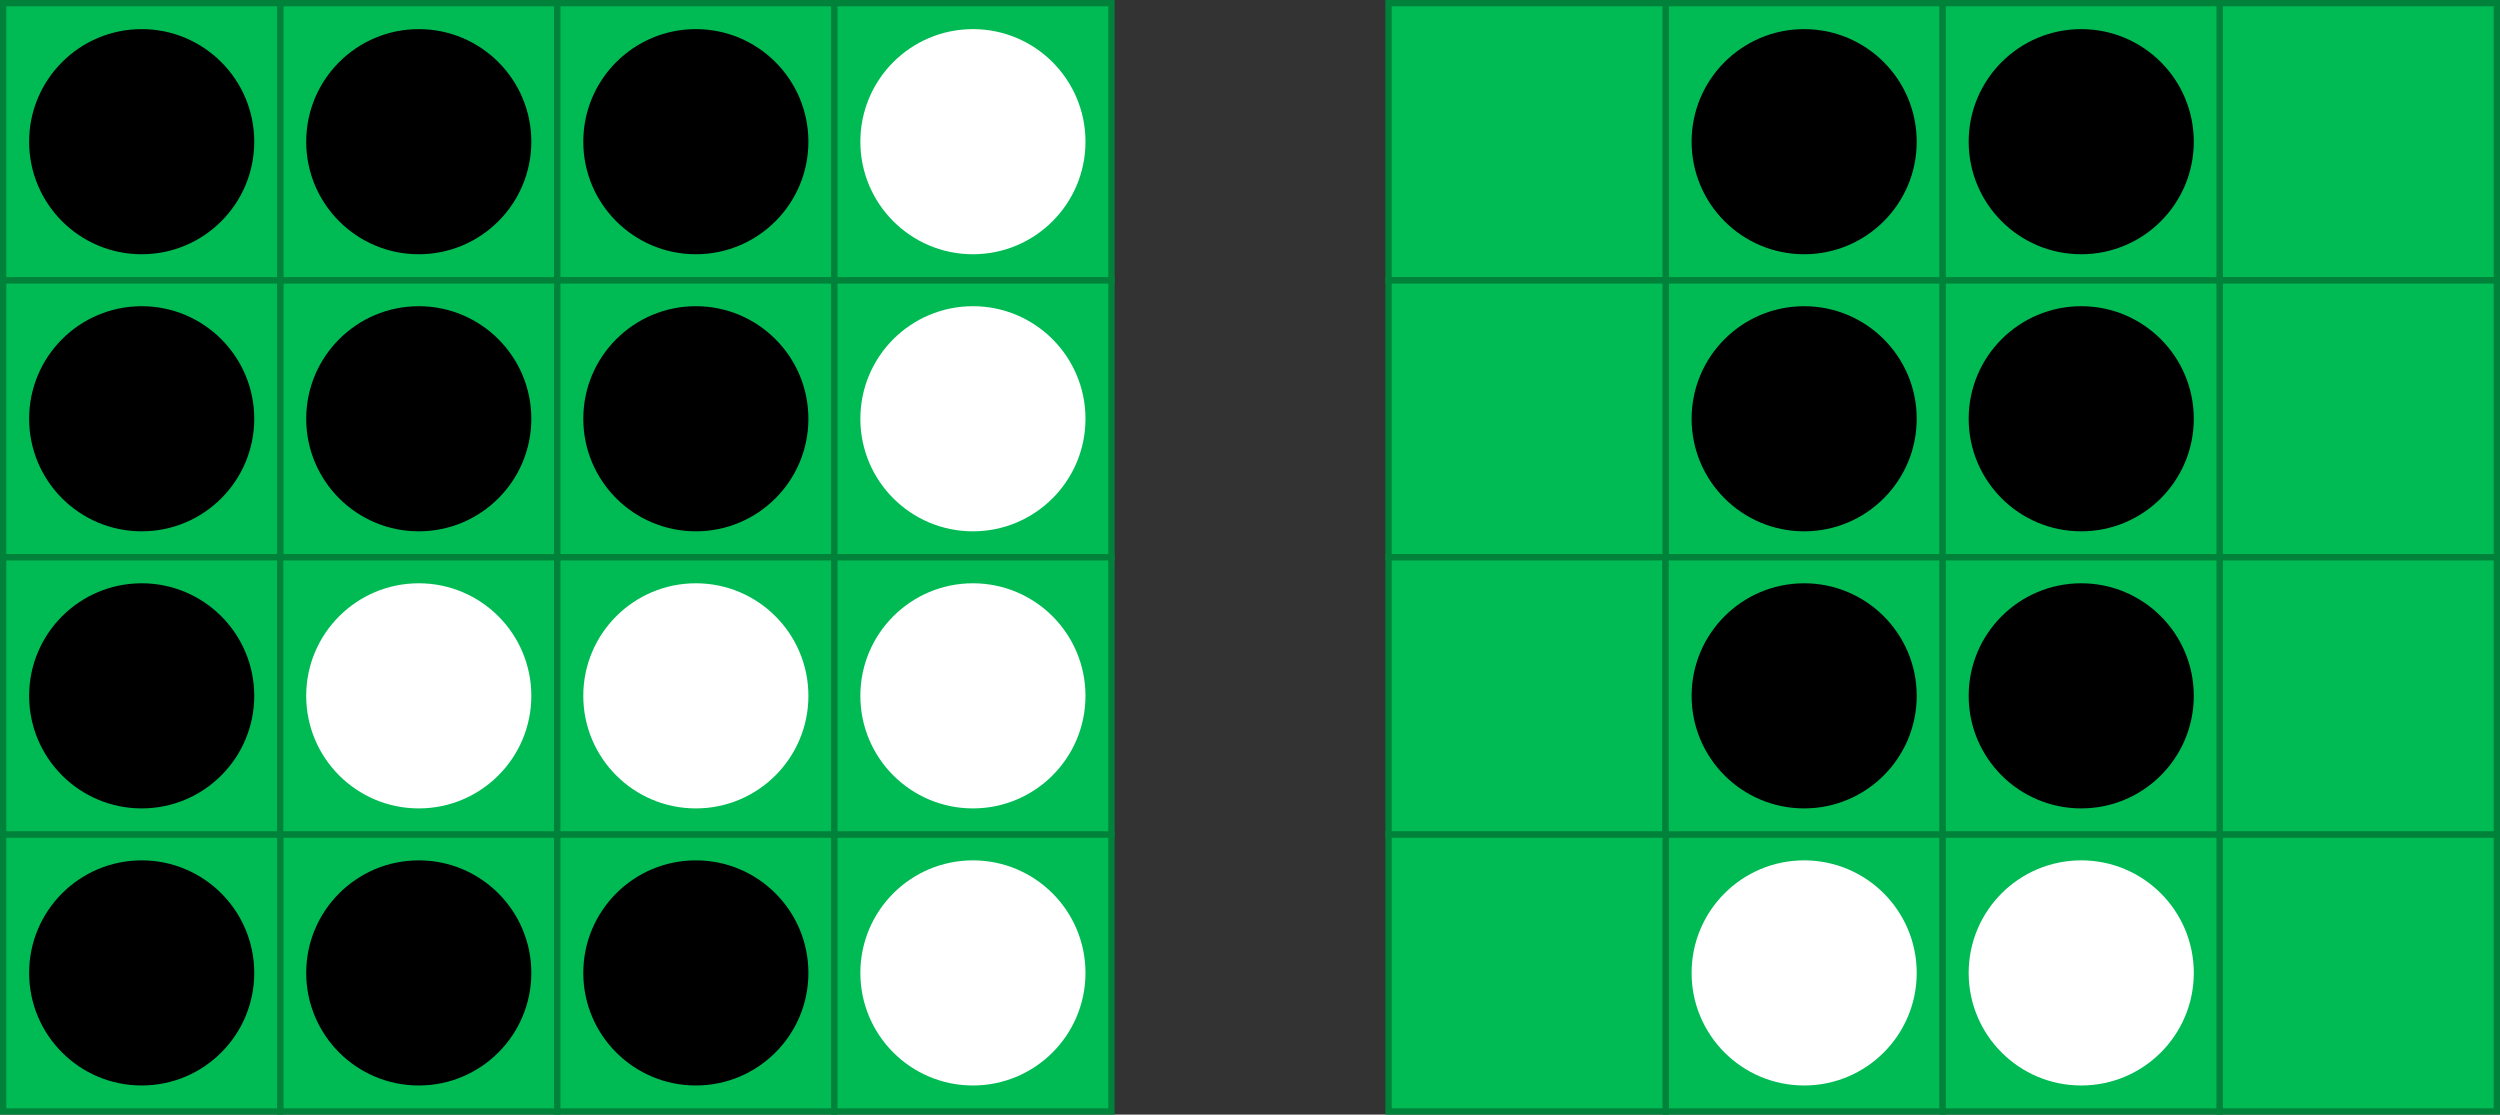<?xml version="1.0" encoding="UTF-8" standalone="no"?>
<!-- Created with Inkscape (http://www.inkscape.org/) -->

<svg
   xmlns:dc="http://purl.org/dc/elements/1.1/"
   xmlns:cc="http://creativecommons.org/ns#"
   xmlns:rdf="http://www.w3.org/1999/02/22-rdf-syntax-ns#"
   xmlns:svg="http://www.w3.org/2000/svg"
   xmlns="http://www.w3.org/2000/svg"
   xmlns:sodipodi="http://sodipodi.sourceforge.net/DTD/sodipodi-0.dtd"
   xmlns:inkscape="http://www.inkscape.org/namespaces/inkscape"
   width="397"
   height="177"
   viewBox="0 0 397 177"
   id="svg2"
   version="1.1"
   inkscape:version="0.91 r13725"
   sodipodi:docname="Board.svg"
   inkscape:export-filename="/Users/Ryan/Desktop/4.png"
   inkscape:export-xdpi="90.000008"
   inkscape:export-ydpi="90.000008">
  <rect x="0" y="0" width="397" height="177" fill="#333333" stroke="none"/>
  <defs
     id="defs4" />
  <sodipodi:namedview
     id="base"
     pagecolor="#282c35"
     bordercolor="#666666"
     borderopacity="1.0"
     inkscape:pageopacity="0"
     inkscape:pageshadow="2"
     inkscape:zoom="1.979899"
     inkscape:cx="154.83138"
     inkscape:cy="70.807347"
     inkscape:document-units="px"
     inkscape:current-layer="layer2"
     showgrid="false"
     inkscape:window-width="1440"
     inkscape:window-height="779"
     inkscape:window-x="0"
     inkscape:window-y="1"
     inkscape:window-maximized="1"
     fit-margin-top="0"
     fit-margin-left="0"
     fit-margin-right="0"
     fit-margin-bottom="0"
     units="px" />
  <g
     inkscape:groupmode="layer"
     id="layer2"
     inkscape:label="Tiles"
     transform="translate(0.5,-335.5)">
    <path
       id="path4828"
       d="m 191.79,552.858 1.771,-1.771 c 0.75,-0.75 1.963,-0.75 2.705,0 l 15.511,15.503 c 0.75,0.75 0.75,1.963 0,2.705 l -15.511,15.511 c -0.75,0.75 -1.963,0.75 -2.705,0 l -1.771,-1.771 c -0.758,-0.758 -0.742,-1.995 0.032,-2.737 l 9.615,-9.16 -22.932,0 c -1.061,0 -1.915,-0.854 -1.915,-1.915 l 0,-2.553 c 0,-1.061 0.854,-1.915 1.915,-1.915 l 22.932,0 -9.615,-9.16 c -0.782,-0.742 -0.798,-1.979 -0.032,-2.737 z"
       inkscape:connector-curvature="0"
       style="fill:#009c8a;fill-opacity:1" />
    <g
       id="g5526"
       transform="translate(-7.0988329e-6,-2.9262836e-6)">
      <rect
         style="opacity:1;fill:#00bb54;fill-opacity:1;stroke:#00823a;stroke-width:1;stroke-miterlimit:4;stroke-dasharray:none;stroke-opacity:1"
         id="rect4314"
         width="44"
         height="44"
         x="264"
         y="380" />
      <rect
         y="380"
         x="308"
         height="44"
         width="44"
         id="rect4316"
         style="opacity:1;fill:#00bb54;fill-opacity:1;stroke:#00823a;stroke-width:1;stroke-miterlimit:4;stroke-dasharray:none;stroke-opacity:1" />
      <rect
         style="opacity:1;fill:#00bb54;fill-opacity:1;stroke:#00823a;stroke-width:1;stroke-miterlimit:4;stroke-dasharray:none;stroke-opacity:1"
         id="rect4318"
         width="44"
         height="44"
         x="352"
         y="380" />
      <rect
         y="336"
         x="264"
         height="44"
         width="44"
         id="rect4330"
         style="opacity:1;fill:#00bb54;fill-opacity:1;stroke:#00823a;stroke-width:1;stroke-miterlimit:4;stroke-dasharray:none;stroke-opacity:1" />
      <rect
         style="opacity:1;fill:#00bb54;fill-opacity:1;stroke:#00823a;stroke-width:1;stroke-miterlimit:4;stroke-dasharray:none;stroke-opacity:1"
         id="rect4332"
         width="44"
         height="44"
         x="308"
         y="336" />
      <rect
         y="336"
         x="352"
         height="44"
         width="44"
         id="rect4334"
         style="opacity:1;fill:#00bb54;fill-opacity:1;stroke:#00823a;stroke-width:1;stroke-miterlimit:4;stroke-dasharray:none;stroke-opacity:1" />
      <rect
         y="468"
         x="264"
         height="44"
         width="44"
         id="rect4358"
         style="opacity:1;fill:#00bb54;fill-opacity:1;stroke:#00823a;stroke-width:1;stroke-miterlimit:4;stroke-dasharray:none;stroke-opacity:1" />
      <rect
         style="opacity:1;fill:#00bb54;fill-opacity:1;stroke:#00823a;stroke-width:1;stroke-miterlimit:4;stroke-dasharray:none;stroke-opacity:1"
         id="rect4360"
         width="44"
         height="44"
         x="308"
         y="468" />
      <rect
         y="468"
         x="352"
         height="44"
         width="44"
         id="rect4362"
         style="opacity:1;fill:#00bb54;fill-opacity:1;stroke:#00823a;stroke-width:1;stroke-miterlimit:4;stroke-dasharray:none;stroke-opacity:1" />
      <rect
         y="380"
         x="220"
         height="44"
         width="44"
         id="rect4312"
         style="opacity:1;fill:#00bb54;fill-opacity:1;stroke:#00823a;stroke-width:1;stroke-miterlimit:4;stroke-dasharray:none;stroke-opacity:1" />
      <rect
         style="opacity:1;fill:#00bb54;fill-opacity:1;stroke:#00823a;stroke-width:1;stroke-miterlimit:4;stroke-dasharray:none;stroke-opacity:1"
         id="rect4328"
         width="44"
         height="44"
         x="220"
         y="336" />
      <rect
         style="opacity:1;fill:#00bb54;fill-opacity:1;stroke:#00823a;stroke-width:1;stroke-miterlimit:4;stroke-dasharray:none;stroke-opacity:1"
         id="rect4356"
         width="44"
         height="44"
         x="220"
         y="468" />
      <rect
         y="424"
         x="220"
         height="44"
         width="44"
         id="rect4364"
         style="opacity:1;fill:#00bb54;fill-opacity:1;stroke:#00823a;stroke-width:1;stroke-miterlimit:4;stroke-dasharray:none;stroke-opacity:1" />
      <rect
         style="opacity:1;fill:#00bb54;fill-opacity:1;stroke:#00823a;stroke-width:1;stroke-miterlimit:4;stroke-dasharray:none;stroke-opacity:1"
         id="rect4366"
         width="44"
         height="44"
         x="264"
         y="424" />
      <rect
         y="424"
         x="308"
         height="44"
         width="44"
         id="rect4368"
         style="opacity:1;fill:#00bb54;fill-opacity:1;stroke:#00823a;stroke-width:1;stroke-miterlimit:4;stroke-dasharray:none;stroke-opacity:1" />
      <rect
         style="opacity:1;fill:#00bb54;fill-opacity:1;stroke:#00823a;stroke-width:1;stroke-miterlimit:4;stroke-dasharray:none;stroke-opacity:1"
         id="rect4370"
         width="44"
         height="44"
         x="352"
         y="424" />
      <circle
         r="17.875"
         cy="402"
         cx="286"
         id="path4442"
         style="opacity:1;fill:#000000;fill-opacity:1;stroke:none;stroke-width:6;stroke-miterlimit:4;stroke-dasharray:none;stroke-opacity:1" />
      <circle
         r="17.875"
         cy="446"
         cx="330"
         id="path4442-6"
         style="opacity:1;fill:#000000;fill-opacity:1;stroke:none;stroke-width:6;stroke-miterlimit:4;stroke-dasharray:none;stroke-opacity:1" />
      <circle
         style="opacity:1;fill:#000000;fill-opacity:1;stroke:none;stroke-width:6;stroke-miterlimit:4;stroke-dasharray:none;stroke-opacity:1"
         id="circle4588"
         cx="330"
         cy="402"
         r="17.875" />
      <circle
         style="opacity:1;fill:#ffffff;fill-opacity:1;stroke:none;stroke-width:6;stroke-miterlimit:4;stroke-dasharray:none;stroke-opacity:1"
         id="circle4590"
         cx="330"
         cy="490"
         r="17.875" />
      <circle
         style="opacity:1;fill:#000000;fill-opacity:1;stroke:none;stroke-width:6;stroke-miterlimit:4;stroke-dasharray:none;stroke-opacity:1"
         id="circle4592"
         cx="330"
         cy="358"
         r="17.875" />
      <circle
         style="opacity:1;fill:#000000;fill-opacity:1;stroke:none;stroke-width:6;stroke-miterlimit:4;stroke-dasharray:none;stroke-opacity:1"
         id="circle5191"
         cx="286"
         cy="358"
         r="17.875" />
      <circle
         r="17.875"
         cy="490"
         cx="286"
         id="circle5227"
         style="opacity:1;fill:#ffffff;fill-opacity:1;stroke:none;stroke-width:6;stroke-miterlimit:4;stroke-dasharray:none;stroke-opacity:1" />
      <circle
         style="opacity:1;fill:#000000;fill-opacity:1;stroke:none;stroke-width:6;stroke-miterlimit:4;stroke-dasharray:none;stroke-opacity:1"
         id="circle5229"
         cx="286"
         cy="446"
         r="17.875" />
    </g>
    <path
       id="path5302"
       d="m 143.621,581.794 -11.491,0 0,-11.491 c 0,-1.41 -1.144,-2.554 -2.554,-2.554 l -2.554,0 c -1.41,0 -2.554,1.144 -2.554,2.554 l 0,11.491 -11.491,0 c -1.41,0 -2.554,1.144 -2.554,2.554 l 0,2.554 c 0,1.41 1.144,2.554 2.554,2.554 l 11.491,0 0,11.491 c 0,1.41 1.144,2.554 2.554,2.554 l 2.554,0 c 1.41,0 2.554,-1.144 2.554,-2.554 l 0,-11.491 11.491,0 c 1.41,0 2.554,-1.144 2.554,-2.554 l 0,-2.554 c 0,-1.41 -1.144,-2.554 -2.554,-2.554 z"
       inkscape:connector-curvature="0"
       style="fill:#009c8a;fill-opacity:1" />
    <rect
       style="opacity:1;fill:#00bb54;fill-opacity:1;stroke:#00823a;stroke-width:1;stroke-miterlimit:4;stroke-dasharray:none;stroke-opacity:1"
       id="rect4648"
       width="44"
       height="44"
       x="44"
       y="380" />
    <rect
       y="380"
       x="88"
       height="44"
       width="44"
       id="rect4650"
       style="opacity:1;fill:#00bb54;fill-opacity:1;stroke:#00823a;stroke-width:1;stroke-miterlimit:4;stroke-dasharray:none;stroke-opacity:1" />
    <rect
       style="opacity:1;fill:#00bb54;fill-opacity:1;stroke:#00823a;stroke-width:1;stroke-miterlimit:4;stroke-dasharray:none;stroke-opacity:1"
       id="rect4652"
       width="44"
       height="44"
       x="132"
       y="380" />
    <rect
       y="336"
       x="44"
       height="44"
       width="44"
       id="rect4654"
       style="opacity:1;fill:#00bb54;fill-opacity:1;stroke:#00823a;stroke-width:1;stroke-miterlimit:4;stroke-dasharray:none;stroke-opacity:1" />
    <rect
       style="opacity:1;fill:#00bb54;fill-opacity:1;stroke:#00823a;stroke-width:1;stroke-miterlimit:4;stroke-dasharray:none;stroke-opacity:1"
       id="rect4656"
       width="44"
       height="44"
       x="88"
       y="336" />
    <rect
       y="336"
       x="132"
       height="44"
       width="44"
       id="rect4658"
       style="opacity:1;fill:#00bb54;fill-opacity:1;stroke:#00823a;stroke-width:1;stroke-miterlimit:4;stroke-dasharray:none;stroke-opacity:1" />
    <rect
       y="468"
       x="44"
       height="44"
       width="44"
       id="rect4660"
       style="opacity:1;fill:#00bb54;fill-opacity:1;stroke:#00823a;stroke-width:1;stroke-miterlimit:4;stroke-dasharray:none;stroke-opacity:1" />
    <rect
       style="opacity:1;fill:#00bb54;fill-opacity:1;stroke:#00823a;stroke-width:1;stroke-miterlimit:4;stroke-dasharray:none;stroke-opacity:1"
       id="rect4662"
       width="44"
       height="44"
       x="88"
       y="468" />
    <rect
       y="468"
       x="132"
       height="44"
       width="44"
       id="rect4664"
       style="opacity:1;fill:#00bb54;fill-opacity:1;stroke:#00823a;stroke-width:1;stroke-miterlimit:4;stroke-dasharray:none;stroke-opacity:1" />
    <rect
       y="380"
       x="1.0351563e-06"
       height="44"
       width="44"
       id="rect4666"
       style="opacity:1;fill:#00bb54;fill-opacity:1;stroke:#00823a;stroke-width:1;stroke-miterlimit:4;stroke-dasharray:none;stroke-opacity:1" />
    <rect
       style="opacity:1;fill:#00bb54;fill-opacity:1;stroke:#00823a;stroke-width:1;stroke-miterlimit:4;stroke-dasharray:none;stroke-opacity:1"
       id="rect4668"
       width="44"
       height="44"
       x="1.0351563e-06"
       y="336" />
    <rect
       style="opacity:1;fill:#00bb54;fill-opacity:1;stroke:#00823a;stroke-width:1;stroke-miterlimit:4;stroke-dasharray:none;stroke-opacity:1"
       id="rect4670"
       width="44"
       height="44"
       x="1.0351563e-06"
       y="468" />
    <rect
       y="424"
       x="1.0351563e-06"
       height="44"
       width="44"
       id="rect4672"
       style="opacity:1;fill:#00bb54;fill-opacity:1;stroke:#00823a;stroke-width:1;stroke-miterlimit:4;stroke-dasharray:none;stroke-opacity:1" />
    <rect
       style="opacity:1;fill:#00bb54;fill-opacity:1;stroke:#00823a;stroke-width:1;stroke-miterlimit:4;stroke-dasharray:none;stroke-opacity:1"
       id="rect4674"
       width="44"
       height="44"
       x="44"
       y="424" />
    <rect
       y="424"
       x="88"
       height="44"
       width="44"
       id="rect4676"
       style="opacity:1;fill:#00bb54;fill-opacity:1;stroke:#00823a;stroke-width:1;stroke-miterlimit:4;stroke-dasharray:none;stroke-opacity:1" />
    <rect
       style="opacity:1;fill:#00bb54;fill-opacity:1;stroke:#00823a;stroke-width:1;stroke-miterlimit:4;stroke-dasharray:none;stroke-opacity:1"
       id="rect4678"
       width="44"
       height="44"
       x="132"
       y="424" />
    <circle
       r="17.875"
       cy="402"
       cx="66"
       id="circle4680"
       style="opacity:1;fill:#000000;fill-opacity:1;stroke:none;stroke-width:6;stroke-miterlimit:4;stroke-dasharray:none;stroke-opacity:1" />
    <circle
       r="17.875"
       cy="446"
       cx="110"
       id="circle4682"
       style="opacity:1;fill:#ffffff;fill-opacity:1;stroke:none;stroke-width:6;stroke-miterlimit:4;stroke-dasharray:none;stroke-opacity:1" />
    <circle
       style="opacity:1;fill:#000000;fill-opacity:1;stroke:none;stroke-width:6;stroke-miterlimit:4;stroke-dasharray:none;stroke-opacity:1"
       id="circle4684"
       cx="110"
       cy="402"
       r="17.875" />
    <circle
       style="opacity:1;fill:#ffffff;fill-opacity:1;stroke:none;stroke-width:6;stroke-miterlimit:4;stroke-dasharray:none;stroke-opacity:1"
       id="circle4686"
       cx="66"
       cy="446"
       r="17.875" />
    <circle
       style="opacity:1;fill:#000000;fill-opacity:1;stroke:none;stroke-width:6;stroke-miterlimit:4;stroke-dasharray:none;stroke-opacity:1"
       id="circle4688"
       cx="110"
       cy="358"
       r="17.875" />
    <circle
       style="opacity:1;fill:#000000;fill-opacity:1;stroke:none;stroke-width:6;stroke-miterlimit:4;stroke-dasharray:none;stroke-opacity:1"
       id="circle5311"
       cx="66"
       cy="358"
       r="17.875" />
    <circle
       r="17.875"
       cy="358"
       cx="22"
       id="circle5313"
       style="opacity:1;fill:#000000;fill-opacity:1;stroke:none;stroke-width:6;stroke-miterlimit:4;stroke-dasharray:none;stroke-opacity:1" />
    <circle
       style="opacity:1;fill:#000000;fill-opacity:1;stroke:none;stroke-width:6;stroke-miterlimit:4;stroke-dasharray:none;stroke-opacity:1"
       id="circle5315"
       cx="22"
       cy="446"
       r="17.875" />
    <circle
       style="opacity:1;fill:#000000;fill-opacity:1;stroke:none;stroke-width:6;stroke-miterlimit:4;stroke-dasharray:none;stroke-opacity:1"
       id="circle5315-8"
       cx="22"
       cy="402"
       r="17.875" />
    <circle
       style="opacity:1;fill:#000000;fill-opacity:1;stroke:none;stroke-width:6;stroke-miterlimit:4;stroke-dasharray:none;stroke-opacity:1"
       id="circle5315-2"
       cx="22"
       cy="490"
       r="17.875" />
    <circle
       style="opacity:1;fill:#000000;fill-opacity:1;stroke:none;stroke-width:6;stroke-miterlimit:4;stroke-dasharray:none;stroke-opacity:1"
       id="circle5315-3"
       cx="66"
       cy="490"
       r="17.875" />
    <circle
       style="opacity:1;fill:#000000;fill-opacity:1;stroke:none;stroke-width:6;stroke-miterlimit:4;stroke-dasharray:none;stroke-opacity:1"
       id="circle5315-85"
       cx="110"
       cy="490"
       r="17.875" />
    <circle
       style="opacity:1;fill:#ffffff;fill-opacity:1;stroke:none;stroke-width:6;stroke-miterlimit:4;stroke-dasharray:none;stroke-opacity:1"
       id="circle5315-5"
       cx="154"
       cy="490"
       r="17.875" />
    <circle
       style="opacity:1;fill:#ffffff;fill-opacity:1;stroke:none;stroke-width:6;stroke-miterlimit:4;stroke-dasharray:none;stroke-opacity:1"
       id="circle5315-50"
       cx="154"
       cy="446"
       r="17.875" />
    <circle
       style="opacity:1;fill:#ffffff;fill-opacity:1;stroke:none;stroke-width:6;stroke-miterlimit:4;stroke-dasharray:none;stroke-opacity:1"
       id="circle5315-4"
       cx="154"
       cy="402"
       r="17.875" />
    <circle
       style="opacity:1;fill:#ffffff;fill-opacity:1;stroke:none;stroke-width:6;stroke-miterlimit:4;stroke-dasharray:none;stroke-opacity:1"
       id="circle5315-0"
       cx="154"
       cy="358"
       r="17.875" />
    <g
       id="g4382"
       transform="translate(249.508,18.183)">
      <rect
         y="335.5"
         x="219.5"
         height="177"
         width="177"
         id="rect4381"
         style="opacity:1;fill:#32363e;fill-opacity:1;stroke:none;stroke-width:6;stroke-miterlimit:4;stroke-dasharray:none;stroke-opacity:1" />
      <g
         transform="translate(-4,1.01)"
         id="g5581">
        <g
           id="g5562"
           transform="matrix(1.637,0,0,1.637,-168.362,-317.644)">
          <flowRoot
             transform="translate(42.431,341.747)"
             style="font-style:normal;font-variant:normal;font-weight:normal;font-stretch:normal;font-size:40px;line-height:125%;font-family:'Open Sans';-inkscape-font-specification:'Open Sans';letter-spacing:0px;word-spacing:0px;fill:#7d828e;fill-opacity:1;stroke:none;stroke-width:1px;stroke-linecap:butt;stroke-linejoin:miter;stroke-opacity:1"
             id="flowRoot5552"
             xml:space="preserve"><flowRegion
               id="flowRegion5554"><rect
                 style="font-style:normal;font-variant:normal;font-weight:normal;font-stretch:normal;font-family:'Open Sans';-inkscape-font-specification:'Open Sans';fill:#7d828e;fill-opacity:1"
                 y="57.297"
                 x="259.609"
                 height="76.267"
                 width="40.911"
                 id="rect5556" /></flowRegion><flowPara
               id="flowPara5558">9</flowPara></flowRoot>          <circle
             style="opacity:1;fill:#000000;fill-opacity:1;stroke:none;stroke-width:6;stroke-miterlimit:4;stroke-dasharray:none;stroke-opacity:1"
             id="circle5560"
             cx="277.239"
             cy="424"
             r="17.875" />
        </g>
        <g
           transform="matrix(1.637,0,0,1.637,-168.458,-224.235)"
           id="g5569">
          <flowRoot
             xml:space="preserve"
             id="flowRoot5571"
             style="font-style:normal;font-variant:normal;font-weight:normal;font-stretch:normal;font-size:40px;line-height:125%;font-family:'Open Sans';-inkscape-font-specification:'Open Sans';letter-spacing:0px;word-spacing:0px;fill:#7d828e;fill-opacity:1;stroke:none;stroke-width:1px;stroke-linecap:butt;stroke-linejoin:miter;stroke-opacity:1"
             transform="translate(42.431,341.747)"><flowRegion
               id="flowRegion5573"><rect
                 id="rect5575"
                 width="40.911"
                 height="76.267"
                 x="259.609"
                 y="57.297"
                 style="font-style:normal;font-variant:normal;font-weight:normal;font-stretch:normal;font-family:'Open Sans';-inkscape-font-specification:'Open Sans';fill:#7d828e;fill-opacity:1" /></flowRegion><flowPara
               id="flowPara5577">7</flowPara></flowRoot>          <circle
             r="17.875"
             cy="424"
             cx="277.239"
             id="circle5579"
             style="opacity:1;fill:#ffffff;fill-opacity:1;stroke:none;stroke-width:6;stroke-miterlimit:4;stroke-dasharray:none;stroke-opacity:1" />
        </g>
      </g>
    </g>
  </g>
</svg>
